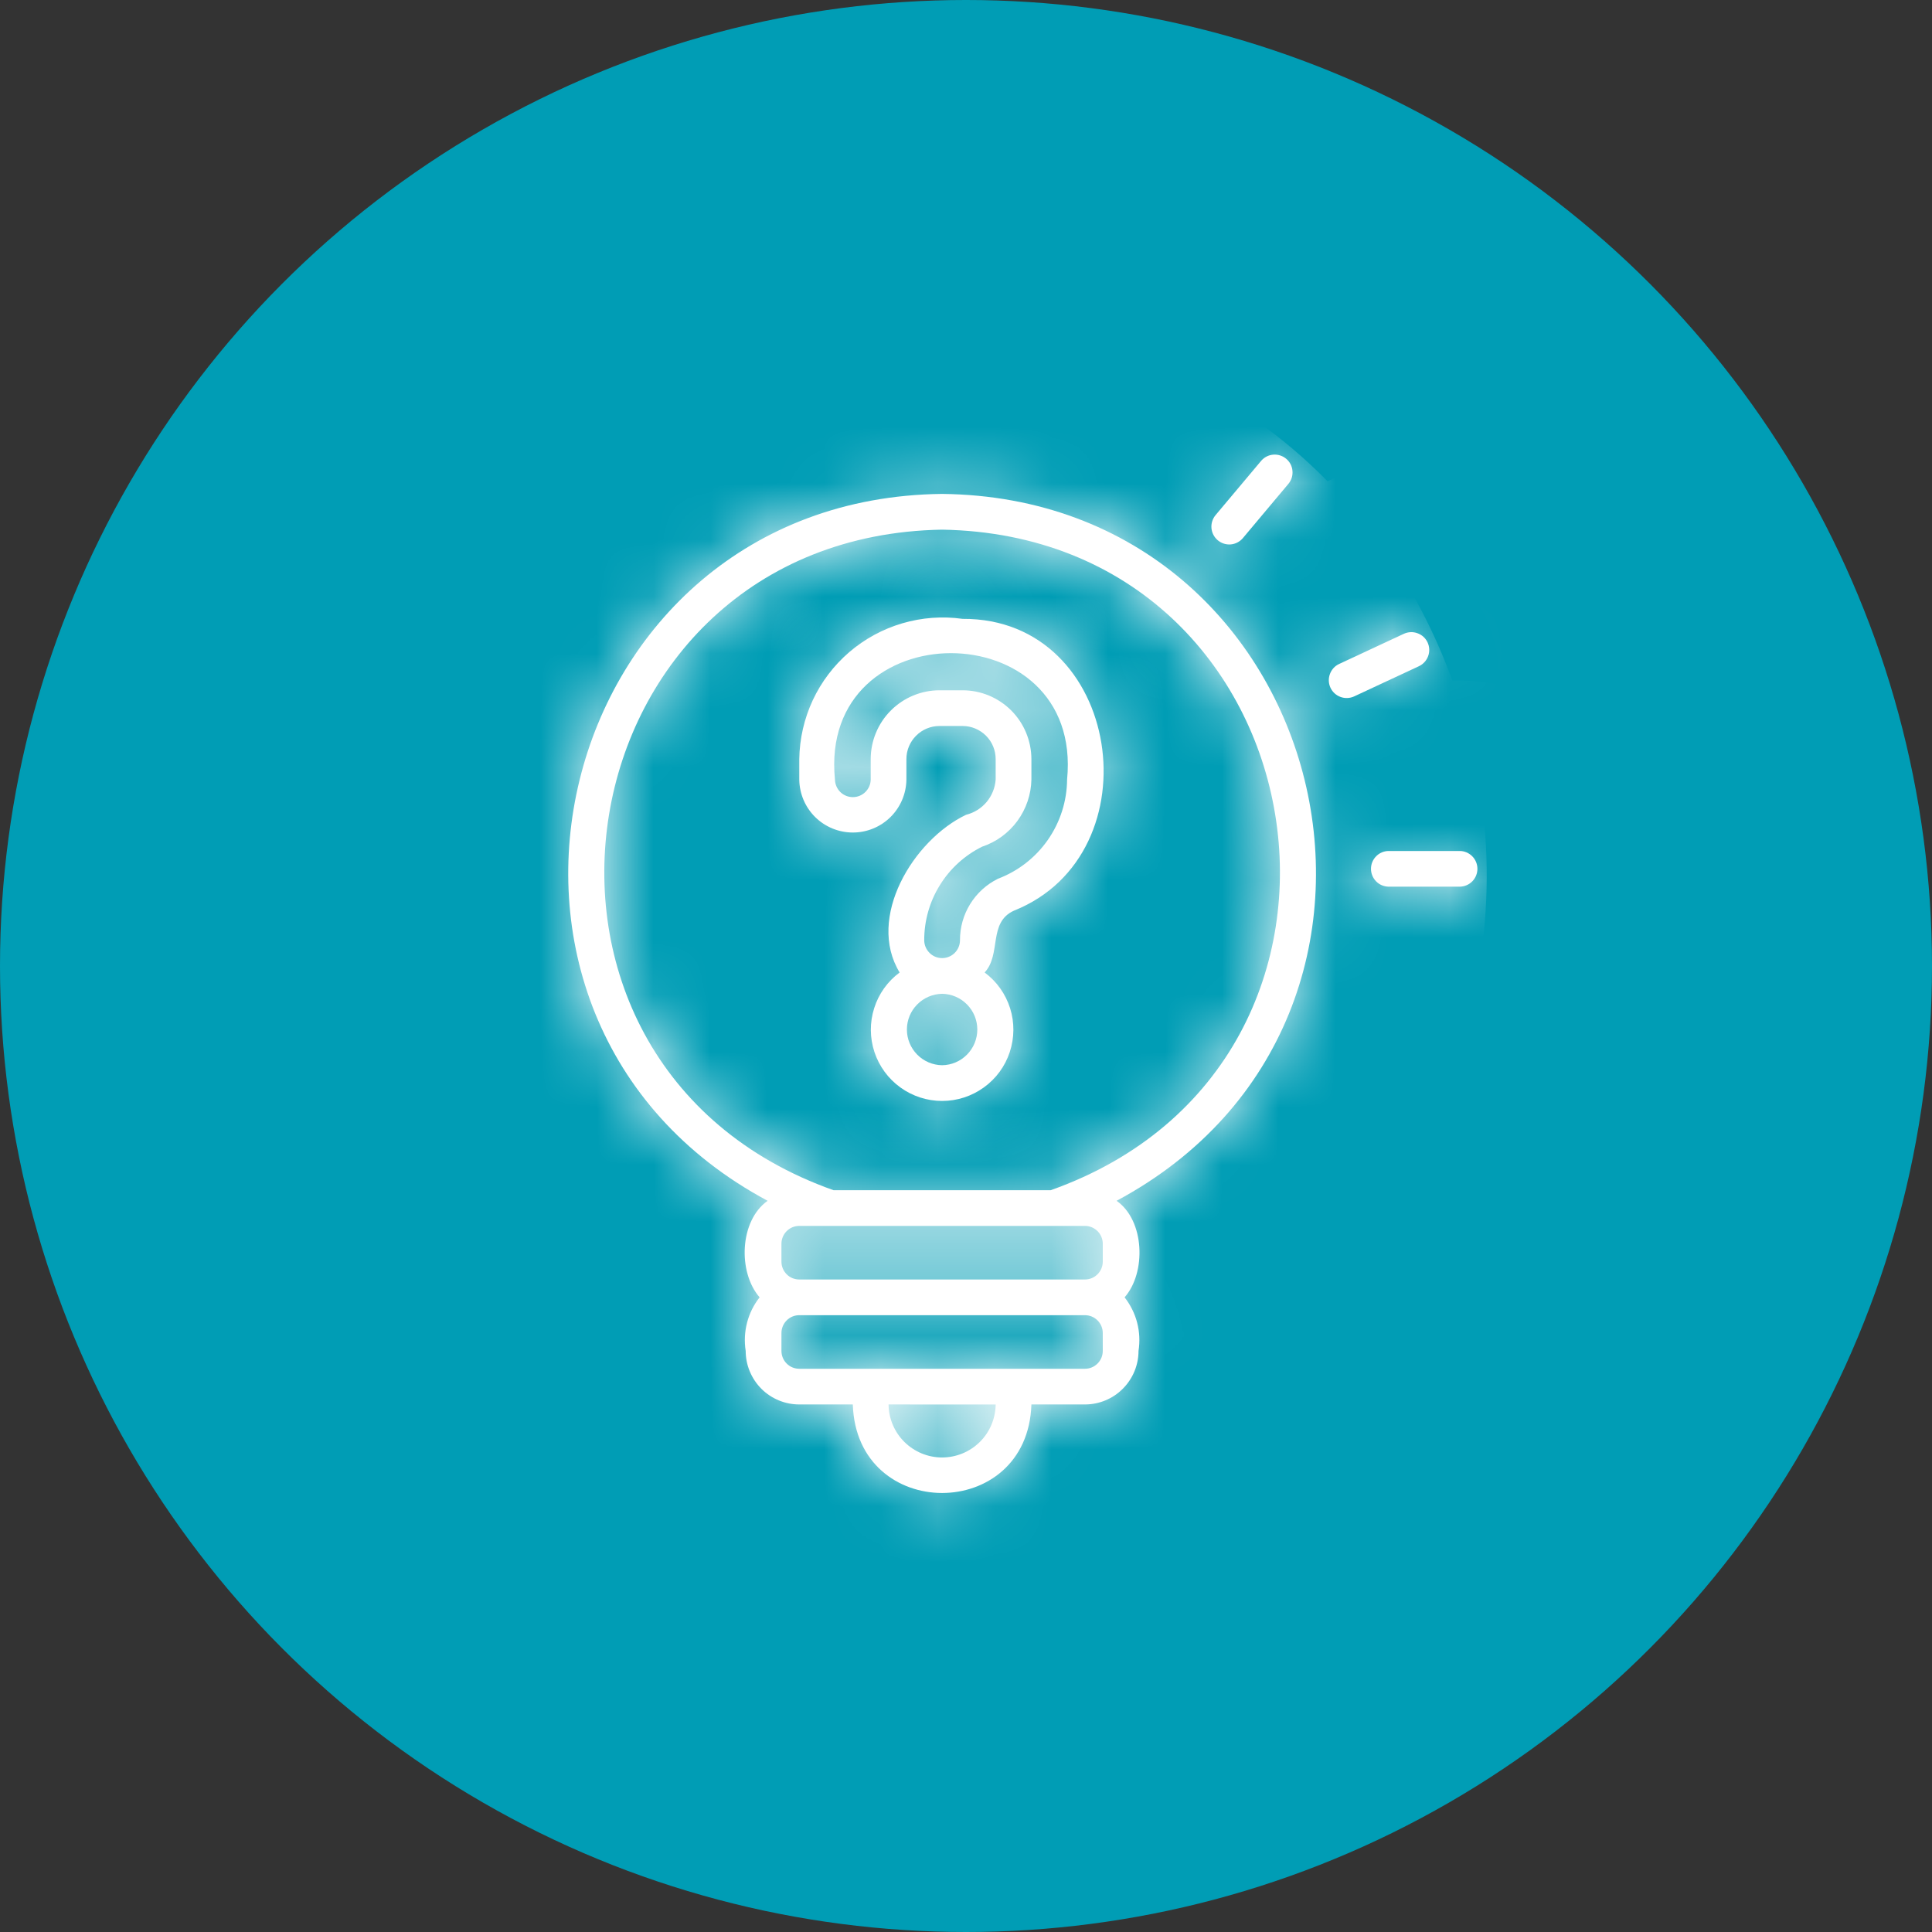 <svg width="34" height="34" viewBox="0 0 34 34" fill="none" xmlns="http://www.w3.org/2000/svg">
<rect x="0" y="0" width="34" height="34" fill="#333333" stroke="none"/>
<circle cx="17" cy="17" r="17" fill="#009DB5"/>
<mask id="path-2-inside-1_2008_1236" fill="white">
<path d="M25.692 14.976H24.435C24.353 14.977 24.274 15.011 24.217 15.07C24.159 15.129 24.127 15.207 24.127 15.29C24.127 15.372 24.159 15.451 24.217 15.51C24.274 15.569 24.353 15.602 24.435 15.604H25.692C25.774 15.602 25.852 15.569 25.91 15.51C25.968 15.451 26 15.372 26 15.29C26 15.207 25.968 15.129 25.91 15.07C25.852 15.011 25.774 14.977 25.692 14.976ZM25.123 11.306C25.088 11.23 25.024 11.172 24.945 11.144C24.867 11.115 24.781 11.119 24.705 11.154L23.566 11.685C23.49 11.72 23.432 11.784 23.404 11.863C23.375 11.941 23.379 12.027 23.414 12.103C23.449 12.178 23.513 12.237 23.591 12.265C23.67 12.294 23.756 12.29 23.832 12.255L24.971 11.724C25.047 11.688 25.105 11.624 25.133 11.546C25.162 11.468 25.158 11.382 25.123 11.306ZM21.869 9.474L22.677 8.511C22.729 8.447 22.753 8.366 22.745 8.284C22.738 8.202 22.698 8.126 22.635 8.074C22.572 8.021 22.491 7.995 22.409 8.001C22.326 8.007 22.25 8.046 22.196 8.108L21.388 9.07C21.337 9.134 21.312 9.216 21.32 9.298C21.328 9.38 21.368 9.455 21.431 9.508C21.494 9.561 21.575 9.587 21.657 9.581C21.739 9.574 21.815 9.536 21.869 9.474ZM16.579 8.692C9.691 8.768 7.477 17.904 13.509 21.132C13.013 21.482 12.983 22.39 13.368 22.831C13.264 22.963 13.189 23.114 13.147 23.277C13.105 23.439 13.097 23.608 13.123 23.774C13.123 24.024 13.223 24.263 13.399 24.44C13.576 24.617 13.816 24.716 14.066 24.716H15.008C15.073 26.794 18.086 26.793 18.151 24.716H19.093C19.343 24.716 19.583 24.617 19.759 24.44C19.936 24.263 20.036 24.024 20.036 23.774C20.062 23.608 20.054 23.439 20.012 23.277C19.97 23.115 19.894 22.963 19.791 22.831C20.175 22.394 20.145 21.477 19.65 21.132C25.686 17.901 23.463 8.767 16.579 8.692ZM18.538 21.574H19.093C19.177 21.574 19.256 21.607 19.315 21.666C19.374 21.725 19.407 21.805 19.407 21.888V22.203C19.407 22.286 19.374 22.366 19.315 22.425C19.256 22.484 19.177 22.517 19.093 22.517H14.066C13.982 22.517 13.902 22.484 13.844 22.425C13.785 22.366 13.752 22.286 13.752 22.203V21.888C13.752 21.805 13.785 21.725 13.844 21.666C13.902 21.607 13.982 21.574 14.066 21.574H18.538ZM17.522 24.717C17.519 24.965 17.419 25.203 17.242 25.377C17.066 25.551 16.827 25.649 16.579 25.649C16.331 25.649 16.093 25.551 15.916 25.376C15.74 25.202 15.64 24.965 15.637 24.716L17.522 24.717ZM19.407 23.774C19.407 23.857 19.374 23.937 19.315 23.996C19.256 24.055 19.177 24.088 19.093 24.088H14.066C13.982 24.088 13.902 24.055 13.844 23.996C13.785 23.937 13.752 23.857 13.752 23.774V23.459C13.752 23.376 13.785 23.296 13.844 23.237C13.902 23.178 13.982 23.145 14.066 23.145H19.093C19.177 23.145 19.256 23.178 19.315 23.237C19.374 23.296 19.407 23.376 19.407 23.459V23.774ZM18.49 20.946H14.669C8.322 18.695 9.844 9.436 16.58 9.321C23.317 9.437 24.836 18.696 18.49 20.946Z"/>
</mask>
<path d="M25.692 14.976H24.435C24.353 14.977 24.274 15.011 24.217 15.07C24.159 15.129 24.127 15.207 24.127 15.29C24.127 15.372 24.159 15.451 24.217 15.51C24.274 15.569 24.353 15.602 24.435 15.604H25.692C25.774 15.602 25.852 15.569 25.91 15.51C25.968 15.451 26 15.372 26 15.29C26 15.207 25.968 15.129 25.91 15.07C25.852 15.011 25.774 14.977 25.692 14.976ZM25.123 11.306C25.088 11.23 25.024 11.172 24.945 11.144C24.867 11.115 24.781 11.119 24.705 11.154L23.566 11.685C23.49 11.72 23.432 11.784 23.404 11.863C23.375 11.941 23.379 12.027 23.414 12.103C23.449 12.178 23.513 12.237 23.591 12.265C23.67 12.294 23.756 12.29 23.832 12.255L24.971 11.724C25.047 11.688 25.105 11.624 25.133 11.546C25.162 11.468 25.158 11.382 25.123 11.306ZM21.869 9.474L22.677 8.511C22.729 8.447 22.753 8.366 22.745 8.284C22.738 8.202 22.698 8.126 22.635 8.074C22.572 8.021 22.491 7.995 22.409 8.001C22.326 8.007 22.25 8.046 22.196 8.108L21.388 9.07C21.337 9.134 21.312 9.216 21.32 9.298C21.328 9.38 21.368 9.455 21.431 9.508C21.494 9.561 21.575 9.587 21.657 9.581C21.739 9.574 21.815 9.536 21.869 9.474ZM16.579 8.692C9.691 8.768 7.477 17.904 13.509 21.132C13.013 21.482 12.983 22.39 13.368 22.831C13.264 22.963 13.189 23.114 13.147 23.277C13.105 23.439 13.097 23.608 13.123 23.774C13.123 24.024 13.223 24.263 13.399 24.44C13.576 24.617 13.816 24.716 14.066 24.716H15.008C15.073 26.794 18.086 26.793 18.151 24.716H19.093C19.343 24.716 19.583 24.617 19.759 24.44C19.936 24.263 20.036 24.024 20.036 23.774C20.062 23.608 20.054 23.439 20.012 23.277C19.97 23.115 19.894 22.963 19.791 22.831C20.175 22.394 20.145 21.477 19.65 21.132C25.686 17.901 23.463 8.767 16.579 8.692ZM18.538 21.574H19.093C19.177 21.574 19.256 21.607 19.315 21.666C19.374 21.725 19.407 21.805 19.407 21.888V22.203C19.407 22.286 19.374 22.366 19.315 22.425C19.256 22.484 19.177 22.517 19.093 22.517H14.066C13.982 22.517 13.902 22.484 13.844 22.425C13.785 22.366 13.752 22.286 13.752 22.203V21.888C13.752 21.805 13.785 21.725 13.844 21.666C13.902 21.607 13.982 21.574 14.066 21.574H18.538ZM17.522 24.717C17.519 24.965 17.419 25.203 17.242 25.377C17.066 25.551 16.827 25.649 16.579 25.649C16.331 25.649 16.093 25.551 15.916 25.376C15.74 25.202 15.64 24.965 15.637 24.716L17.522 24.717ZM19.407 23.774C19.407 23.857 19.374 23.937 19.315 23.996C19.256 24.055 19.177 24.088 19.093 24.088H14.066C13.982 24.088 13.902 24.055 13.844 23.996C13.785 23.937 13.752 23.857 13.752 23.774V23.459C13.752 23.376 13.785 23.296 13.844 23.237C13.902 23.178 13.982 23.145 14.066 23.145H19.093C19.177 23.145 19.256 23.178 19.315 23.237C19.374 23.296 19.407 23.376 19.407 23.459V23.774ZM18.49 20.946H14.669C8.322 18.695 9.844 9.436 16.58 9.321C23.317 9.437 24.836 18.696 18.49 20.946Z" fill="white"/>
<path d="M25.692 14.976L25.75 11.976L25.721 11.976H25.692V14.976ZM24.435 14.976V11.976H24.406L24.376 11.976L24.435 14.976ZM24.435 15.604L24.377 18.604L24.406 18.604H24.435V15.604ZM25.692 15.604V18.604H25.721L25.75 18.604L25.692 15.604ZM26 15.29H29H26ZM25.123 11.306L27.842 10.038L27.839 10.032L25.123 11.306ZM24.705 11.154L23.442 8.433L23.438 8.435L24.705 11.154ZM23.566 11.685L22.298 8.966L22.297 8.967L23.566 11.685ZM23.832 12.255L22.564 9.536L22.563 9.536L23.832 12.255ZM24.971 11.724L26.239 14.443L26.241 14.442L24.971 11.724ZM21.869 9.474L24.131 11.445L24.149 11.424L24.167 11.403L21.869 9.474ZM22.677 8.511L24.975 10.44L24.994 10.418L25.012 10.395L22.677 8.511ZM22.196 8.108L19.936 6.135L19.917 6.157L19.898 6.179L22.196 8.108ZM21.388 9.07L19.09 7.141L19.072 7.163L19.055 7.185L21.388 9.07ZM16.579 8.692L16.612 5.692L16.579 5.692L16.546 5.692L16.579 8.692ZM13.509 21.132L15.239 23.582L19.207 20.779L14.924 18.487L13.509 21.132ZM13.368 22.831L15.725 24.687L17.265 22.731L15.627 20.857L13.368 22.831ZM13.123 23.774L16.123 23.771L16.123 23.535L16.086 23.301L13.123 23.774ZM14.066 24.716L14.062 27.716H14.066V24.716ZM15.008 24.716L18.007 24.623L17.916 21.716H15.008V24.716ZM18.151 24.716V21.716H15.242L15.152 24.623L18.151 24.716ZM19.093 24.716V27.716L19.096 27.716L19.093 24.716ZM20.036 23.774L17.073 23.302L17.036 23.535L17.036 23.77L20.036 23.774ZM19.791 22.831L17.539 20.849L15.888 22.724L17.433 24.686L19.791 22.831ZM19.65 21.132L18.234 18.487L13.923 20.795L17.934 23.593L19.65 21.132ZM19.093 21.574L19.095 18.574H19.093V21.574ZM19.407 21.888H22.407L22.407 21.886L19.407 21.888ZM19.407 22.203L22.407 22.205V22.203H19.407ZM19.093 22.517V25.517L19.095 25.517L19.093 22.517ZM14.066 22.517L14.064 25.517H14.066V22.517ZM13.752 22.203H10.752L10.752 22.205L13.752 22.203ZM13.752 21.888L10.752 21.886V21.888H13.752ZM14.066 21.574V18.574L14.064 18.574L14.066 21.574ZM17.522 24.717L20.522 24.752L20.557 21.719L17.524 21.717L17.522 24.717ZM15.637 24.716L15.638 21.716L12.605 21.715L12.637 24.748L15.637 24.716ZM19.407 23.774L22.407 23.776V23.774H19.407ZM19.315 23.996L17.194 21.875L19.315 23.996ZM19.093 24.088V27.088H19.095L19.093 24.088ZM14.066 24.088L14.064 27.088H14.066V24.088ZM13.844 23.996L15.965 21.875L13.844 23.996ZM13.752 23.774H10.752L10.752 23.776L13.752 23.774ZM13.752 23.459L10.752 23.457V23.459H13.752ZM14.066 23.145V20.145L14.064 20.145L14.066 23.145ZM19.093 23.145L19.095 20.145H19.093V23.145ZM19.407 23.459H22.407L22.407 23.457L19.407 23.459ZM18.49 20.946V23.946H19.006L19.492 23.773L18.49 20.946ZM14.669 20.946L13.666 23.773L14.153 23.946H14.669V20.946ZM16.58 9.321L16.631 6.321L16.58 6.32L16.528 6.321L16.58 9.321ZM25.692 11.976H24.435V17.976H25.692V11.976ZM24.376 11.976C23.509 11.993 22.682 12.35 22.075 12.969L26.359 17.17C25.866 17.672 25.197 17.961 24.494 17.975L24.376 11.976ZM22.075 12.969C21.467 13.589 21.127 14.422 21.127 15.29L27.127 15.29C27.127 15.993 26.851 16.668 26.359 17.17L22.075 12.969ZM21.127 15.29C21.127 16.158 21.467 16.991 22.075 17.61L26.359 13.409C26.851 13.911 27.127 14.586 27.127 15.29L21.127 15.29ZM22.075 17.61C22.683 18.23 23.509 18.587 24.377 18.604L24.493 12.605C25.197 12.618 25.866 12.907 26.359 13.409L22.075 17.61ZM24.435 18.604H25.692V12.604H24.435V18.604ZM25.75 18.604C26.618 18.587 27.444 18.23 28.052 17.61L23.768 13.409C24.261 12.907 24.93 12.618 25.633 12.605L25.75 18.604ZM28.052 17.61C28.66 16.991 29 16.158 29 15.29H23C23 14.587 23.276 13.911 23.768 13.409L28.052 17.61ZM29 15.29C29 14.422 28.66 13.589 28.052 12.969L23.768 17.17C23.276 16.668 23 15.993 23 15.29H29ZM28.052 12.969C27.444 12.35 26.618 11.993 25.75 11.976L25.633 17.975C24.93 17.961 24.261 17.672 23.768 17.17L28.052 12.969ZM27.839 10.032C27.467 9.238 26.795 8.624 25.971 8.324L23.92 13.963C23.253 13.72 22.709 13.223 22.407 12.58L27.839 10.032ZM25.971 8.324C25.147 8.025 24.238 8.064 23.442 8.433L25.968 13.875C25.324 14.174 24.588 14.206 23.92 13.963L25.971 8.324ZM23.438 8.435L22.298 8.966L24.834 14.404L25.973 13.873L23.438 8.435ZM22.297 8.967C21.501 9.338 20.885 10.011 20.584 10.837L26.223 12.888C25.979 13.557 25.48 14.103 24.834 14.404L22.297 8.967ZM20.584 10.837C20.284 11.663 20.324 12.575 20.695 13.371L26.133 10.834C26.434 11.48 26.466 12.219 26.223 12.888L20.584 10.837ZM20.695 13.371C21.067 14.168 21.74 14.784 22.566 15.085L24.617 9.446C25.286 9.689 25.831 10.189 26.133 10.834L20.695 13.371ZM22.566 15.085C23.392 15.385 24.304 15.345 25.1 14.973L22.563 9.536C23.209 9.235 23.947 9.202 24.617 9.446L22.566 15.085ZM25.099 14.974L26.239 14.443L23.703 9.005L22.564 9.536L25.099 14.974ZM26.241 14.442C27.037 14.07 27.652 13.397 27.953 12.572L22.314 10.521C22.558 9.852 23.056 9.307 23.702 9.005L26.241 14.442ZM27.953 12.572C28.253 11.746 28.213 10.835 27.842 10.038L22.404 12.573C22.103 11.928 22.071 11.19 22.314 10.521L27.953 12.572ZM24.167 11.403L24.975 10.44L20.38 6.583L19.572 7.545L24.167 11.403ZM25.012 10.395C25.557 9.72 25.815 8.858 25.732 7.994L19.76 8.574C19.692 7.874 19.901 7.175 20.343 6.627L25.012 10.395ZM25.732 7.994C25.648 7.13 25.228 6.333 24.563 5.776L20.706 10.371C20.168 9.919 19.828 9.274 19.76 8.574L25.732 7.994ZM24.563 5.776C23.898 5.218 23.041 4.943 22.176 5.01L22.641 10.992C21.94 11.046 21.245 10.824 20.706 10.371L24.563 5.776ZM22.176 5.01C21.311 5.077 20.506 5.481 19.936 6.135L24.457 10.08C23.994 10.61 23.342 10.937 22.641 10.992L22.176 5.01ZM19.898 6.179L19.09 7.141L23.686 10.999L24.494 10.036L19.898 6.179ZM19.055 7.185C18.509 7.86 18.25 8.723 18.334 9.587L24.306 9.009C24.374 9.709 24.164 10.408 23.722 10.956L19.055 7.185ZM18.334 9.587C18.417 10.451 18.837 11.248 19.502 11.806L23.359 7.21C23.898 7.663 24.238 8.309 24.306 9.009L18.334 9.587ZM19.502 11.806C20.167 12.364 21.025 12.639 21.89 12.572L21.424 6.59C22.125 6.535 22.82 6.758 23.359 7.21L19.502 11.806ZM21.89 12.572C22.756 12.504 23.561 12.1 24.131 11.445L19.608 7.503C20.07 6.973 20.722 6.645 21.424 6.59L21.89 12.572ZM16.546 5.692C6.557 5.803 3.324 19.084 12.093 23.777L14.924 18.487C11.629 16.724 12.826 11.734 16.613 11.692L16.546 5.692ZM11.778 18.682C10.554 19.546 10.173 20.857 10.114 21.752C10.056 22.65 10.265 23.84 11.11 24.805L15.627 20.857C16.086 21.382 16.118 21.897 16.102 22.143C16.086 22.386 15.968 23.068 15.239 23.582L11.778 18.682ZM11.011 20.975C10.651 21.432 10.39 21.959 10.244 22.522L16.05 24.032C15.988 24.27 15.878 24.493 15.725 24.687L11.011 20.975ZM10.244 22.522C10.097 23.085 10.069 23.672 10.161 24.246L16.086 23.301C16.125 23.545 16.113 23.793 16.05 24.032L10.244 22.522ZM10.123 23.777C10.124 24.821 10.54 25.823 11.278 26.561L15.521 22.319C15.906 22.704 16.122 23.226 16.123 23.771L10.123 23.777ZM11.278 26.561C12.017 27.3 13.018 27.715 14.062 27.716L14.069 21.716C14.614 21.717 15.136 21.934 15.521 22.319L11.278 26.561ZM14.066 27.716H15.008V21.716H14.066V27.716ZM12.01 24.81C12.196 30.77 20.965 30.755 21.149 24.809L15.152 24.623C15.16 24.364 15.291 23.96 15.65 23.641C15.963 23.363 16.31 23.274 16.579 23.274C16.848 23.274 17.195 23.363 17.509 23.641C17.868 23.96 17.999 24.364 18.007 24.623L12.01 24.81ZM18.151 27.716H19.093V21.716H18.151V27.716ZM19.096 27.716C20.141 27.715 21.142 27.3 21.881 26.561L17.638 22.319C18.023 21.934 18.545 21.717 19.09 21.716L19.096 27.716ZM21.881 26.561C22.619 25.823 23.035 24.822 23.036 23.777L17.036 23.77C17.037 23.226 17.253 22.704 17.638 22.319L21.881 26.561ZM22.999 24.245C23.09 23.671 23.062 23.084 22.915 22.522L17.108 24.032C17.047 23.794 17.035 23.545 17.073 23.302L22.999 24.245ZM22.915 22.522C22.769 21.959 22.508 21.433 22.148 20.976L17.433 24.686C17.281 24.493 17.171 24.27 17.108 24.032L22.915 22.522ZM22.042 24.814C22.898 23.841 23.102 22.641 23.044 21.752C22.986 20.869 22.611 19.54 21.366 18.671L17.934 23.593C17.184 23.07 17.072 22.371 17.057 22.142C17.041 21.907 17.068 21.384 17.539 20.849L22.042 24.814ZM21.066 23.777C29.841 19.079 26.595 5.8 16.612 5.692L16.547 11.692C20.331 11.733 21.53 16.723 18.234 18.487L21.066 23.777ZM18.538 24.574H19.093V18.574H18.538V24.574ZM19.091 24.574C18.38 24.574 17.697 24.291 17.194 23.788L21.437 19.545C20.816 18.924 19.974 18.575 19.095 18.574L19.091 24.574ZM17.194 23.788C16.691 23.284 16.408 22.602 16.407 21.89L22.407 21.886C22.407 21.008 22.058 20.166 21.437 19.545L17.194 23.788ZM16.407 21.888V22.203H22.407V21.888H16.407ZM16.407 22.201C16.408 21.489 16.691 20.807 17.194 20.303L21.437 24.546C22.058 23.925 22.407 23.083 22.407 22.205L16.407 22.201ZM17.194 20.303C17.697 19.8 18.38 19.517 19.091 19.517L19.095 25.517C19.974 25.516 20.816 25.167 21.437 24.546L17.194 20.303ZM19.093 19.517H14.066V25.517H19.093V19.517ZM14.068 19.517C14.779 19.517 15.462 19.8 15.965 20.303L11.722 24.546C12.343 25.167 13.185 25.516 14.064 25.517L14.068 19.517ZM15.965 20.303C16.468 20.807 16.751 21.489 16.752 22.201L10.752 22.205C10.752 23.083 11.101 23.925 11.722 24.546L15.965 20.303ZM16.752 22.203V21.888H10.752V22.203H16.752ZM16.752 21.89C16.751 22.602 16.468 23.284 15.965 23.788L11.722 19.545C11.101 20.166 10.752 21.008 10.752 21.886L16.752 21.89ZM15.965 23.788C15.462 24.291 14.779 24.574 14.068 24.574L14.064 18.574C13.185 18.575 12.343 18.924 11.722 19.545L15.965 23.788ZM14.066 24.574H18.538V18.574H14.066V24.574ZM14.522 24.683C14.529 24.141 14.748 23.624 15.134 23.243L19.351 27.511C20.089 26.782 20.51 25.79 20.522 24.752L14.522 24.683ZM15.134 23.243C15.519 22.862 16.039 22.649 16.581 22.649L16.578 28.649C17.616 28.65 18.612 28.241 19.351 27.511L15.134 23.243ZM16.581 22.649C17.122 22.649 17.642 22.863 18.027 23.244L13.806 27.508C14.543 28.239 15.54 28.649 16.578 28.649L16.581 22.649ZM18.027 23.244C18.412 23.625 18.631 24.143 18.637 24.685L12.637 24.748C12.648 25.786 13.068 26.778 13.806 27.508L18.027 23.244ZM15.636 27.716L17.521 27.717L17.524 21.717L15.638 21.716L15.636 27.716ZM16.407 23.772C16.408 23.06 16.691 22.378 17.194 21.875L21.437 26.117C22.058 25.496 22.407 24.654 22.407 23.776L16.407 23.772ZM17.194 21.875C17.697 21.371 18.38 21.088 19.091 21.088L19.095 27.088C19.974 27.087 20.816 26.738 21.437 26.117L17.194 21.875ZM19.093 21.088H14.066V27.088H19.093V21.088ZM14.068 21.088C14.779 21.088 15.462 21.371 15.965 21.875L11.722 26.117C12.343 26.738 13.185 27.087 14.064 27.088L14.068 21.088ZM15.965 21.875C16.468 22.378 16.751 23.06 16.752 23.772L10.752 23.776C10.752 24.654 11.101 25.496 11.722 26.117L15.965 21.875ZM16.752 23.774V23.459H10.752V23.774H16.752ZM16.752 23.462C16.751 24.173 16.468 24.855 15.965 25.359L11.722 21.116C11.101 21.737 10.752 22.579 10.752 23.457L16.752 23.462ZM15.965 25.359C15.462 25.862 14.779 26.145 14.068 26.145L14.064 20.145C13.185 20.146 12.343 20.495 11.722 21.116L15.965 25.359ZM14.066 26.145H19.093V20.145H14.066V26.145ZM19.091 26.145C18.38 26.145 17.697 25.862 17.194 25.359L21.437 21.116C20.816 20.495 19.974 20.146 19.095 20.145L19.091 26.145ZM17.194 25.359C16.691 24.855 16.408 24.173 16.407 23.462L22.407 23.457C22.407 22.579 22.058 21.737 21.437 21.116L17.194 25.359ZM16.407 23.459V23.774H22.407V23.459H16.407ZM18.49 17.946H14.669V23.946H18.49V17.946ZM15.671 18.118C12.497 16.993 13.212 12.379 16.631 12.32L16.528 6.321C6.475 6.493 4.148 20.398 13.666 23.773L15.671 18.118ZM16.528 12.32C19.948 12.379 20.662 16.993 17.488 18.118L19.492 23.773C29.01 20.399 26.686 6.495 16.631 6.321L16.528 12.32Z" fill="white" mask="url(#path-2-inside-1_2008_1236)"/>
<mask id="path-4-inside-2_2008_1236" fill="white">
<path d="M16.94 10.891C16.585 10.841 16.224 10.868 15.88 10.969C15.536 11.07 15.218 11.243 14.946 11.476C14.674 11.71 14.455 11.998 14.303 12.323C14.152 12.648 14.071 13.001 14.066 13.359V13.719C14.069 13.967 14.169 14.204 14.346 14.379C14.522 14.553 14.76 14.651 15.009 14.651C15.257 14.651 15.495 14.553 15.671 14.379C15.848 14.204 15.948 13.967 15.951 13.719V13.359C15.951 13.204 16.013 13.056 16.122 12.947C16.231 12.838 16.379 12.776 16.534 12.776H16.94C17.094 12.776 17.242 12.838 17.352 12.947C17.461 13.056 17.522 13.204 17.522 13.359V13.719C17.512 13.864 17.456 14.002 17.363 14.114C17.269 14.225 17.143 14.304 17.001 14.339C16.074 14.781 15.243 16.148 15.832 17.114C15.62 17.271 15.463 17.491 15.384 17.743C15.304 17.994 15.306 18.264 15.389 18.515C15.472 18.765 15.631 18.983 15.845 19.137C16.059 19.292 16.316 19.375 16.58 19.375C16.843 19.375 17.1 19.292 17.314 19.137C17.528 18.983 17.688 18.765 17.77 18.515C17.853 18.264 17.855 17.994 17.776 17.743C17.696 17.491 17.54 17.271 17.328 17.114C17.626 16.794 17.385 16.233 17.844 16.026C20.346 15.027 19.746 10.874 16.94 10.891ZM16.58 18.746C16.415 18.744 16.257 18.677 16.141 18.559C16.025 18.442 15.96 18.283 15.96 18.118C15.96 17.953 16.025 17.794 16.141 17.677C16.257 17.559 16.415 17.492 16.58 17.489C16.745 17.492 16.902 17.559 17.018 17.677C17.134 17.794 17.199 17.953 17.199 18.118C17.199 18.283 17.134 18.442 17.018 18.559C16.902 18.677 16.745 18.744 16.58 18.746ZM18.779 13.719C18.776 14.098 18.658 14.468 18.441 14.78C18.224 15.091 17.918 15.33 17.563 15.464C17.361 15.564 17.192 15.718 17.073 15.91C16.955 16.101 16.893 16.322 16.894 16.547C16.894 16.63 16.861 16.71 16.802 16.769C16.743 16.828 16.663 16.861 16.58 16.861C16.496 16.861 16.416 16.828 16.358 16.769C16.299 16.71 16.265 16.63 16.265 16.547C16.264 16.205 16.359 15.87 16.539 15.579C16.718 15.288 16.976 15.053 17.282 14.901C17.531 14.818 17.748 14.66 17.904 14.448C18.059 14.236 18.146 13.982 18.151 13.719V13.359C18.15 13.038 18.023 12.73 17.796 12.503C17.569 12.276 17.261 12.148 16.94 12.148H16.534C16.213 12.148 15.905 12.276 15.678 12.503C15.451 12.73 15.323 13.038 15.323 13.359V13.719C15.322 13.801 15.288 13.88 15.229 13.938C15.17 13.996 15.091 14.028 15.009 14.028C14.926 14.028 14.847 13.996 14.788 13.938C14.729 13.88 14.696 13.801 14.694 13.719C14.399 10.754 19.07 10.752 18.779 13.719Z"/>
</mask>
<path d="M16.94 10.891C16.585 10.841 16.224 10.868 15.88 10.969C15.536 11.07 15.218 11.243 14.946 11.476C14.674 11.71 14.455 11.998 14.303 12.323C14.152 12.648 14.071 13.001 14.066 13.359V13.719C14.069 13.967 14.169 14.204 14.346 14.379C14.522 14.553 14.76 14.651 15.009 14.651C15.257 14.651 15.495 14.553 15.671 14.379C15.848 14.204 15.948 13.967 15.951 13.719V13.359C15.951 13.204 16.013 13.056 16.122 12.947C16.231 12.838 16.379 12.776 16.534 12.776H16.94C17.094 12.776 17.242 12.838 17.352 12.947C17.461 13.056 17.522 13.204 17.522 13.359V13.719C17.512 13.864 17.456 14.002 17.363 14.114C17.269 14.225 17.143 14.304 17.001 14.339C16.074 14.781 15.243 16.148 15.832 17.114C15.62 17.271 15.463 17.491 15.384 17.743C15.304 17.994 15.306 18.264 15.389 18.515C15.472 18.765 15.631 18.983 15.845 19.137C16.059 19.292 16.316 19.375 16.58 19.375C16.843 19.375 17.1 19.292 17.314 19.137C17.528 18.983 17.688 18.765 17.77 18.515C17.853 18.264 17.855 17.994 17.776 17.743C17.696 17.491 17.54 17.271 17.328 17.114C17.626 16.794 17.385 16.233 17.844 16.026C20.346 15.027 19.746 10.874 16.94 10.891ZM16.58 18.746C16.415 18.744 16.257 18.677 16.141 18.559C16.025 18.442 15.96 18.283 15.96 18.118C15.96 17.953 16.025 17.794 16.141 17.677C16.257 17.559 16.415 17.492 16.58 17.489C16.745 17.492 16.902 17.559 17.018 17.677C17.134 17.794 17.199 17.953 17.199 18.118C17.199 18.283 17.134 18.442 17.018 18.559C16.902 18.677 16.745 18.744 16.58 18.746ZM18.779 13.719C18.776 14.098 18.658 14.468 18.441 14.78C18.224 15.091 17.918 15.33 17.563 15.464C17.361 15.564 17.192 15.718 17.073 15.91C16.955 16.101 16.893 16.322 16.894 16.547C16.894 16.63 16.861 16.71 16.802 16.769C16.743 16.828 16.663 16.861 16.58 16.861C16.496 16.861 16.416 16.828 16.358 16.769C16.299 16.71 16.265 16.63 16.265 16.547C16.264 16.205 16.359 15.87 16.539 15.579C16.718 15.288 16.976 15.053 17.282 14.901C17.531 14.818 17.748 14.66 17.904 14.448C18.059 14.236 18.146 13.982 18.151 13.719V13.359C18.15 13.038 18.023 12.73 17.796 12.503C17.569 12.276 17.261 12.148 16.94 12.148H16.534C16.213 12.148 15.905 12.276 15.678 12.503C15.451 12.73 15.323 13.038 15.323 13.359V13.719C15.322 13.801 15.288 13.88 15.229 13.938C15.17 13.996 15.091 14.028 15.009 14.028C14.926 14.028 14.847 13.996 14.788 13.938C14.729 13.88 14.696 13.801 14.694 13.719C14.399 10.754 19.07 10.752 18.779 13.719Z" fill="white"/>
<path d="M16.94 10.891L16.664 12.872L16.807 12.892L16.952 12.891L16.94 10.891ZM14.066 13.359L12.066 13.332L12.066 13.346V13.359H14.066ZM14.066 13.719H12.066V13.73L12.066 13.741L14.066 13.719ZM15.951 13.719L17.951 13.741L17.951 13.73V13.719H15.951ZM15.951 13.359L13.951 13.357V13.359H15.951ZM16.534 12.776V10.776L16.531 10.776L16.534 12.776ZM16.94 12.776L16.942 10.776H16.94V12.776ZM17.522 13.359H19.522L19.522 13.357L17.522 13.359ZM17.522 13.719L19.518 13.856L19.522 13.787V13.719H17.522ZM17.001 14.339L16.521 12.398L16.325 12.446L16.142 12.534L17.001 14.339ZM15.832 17.114L17.024 18.719L18.488 17.631L17.54 16.073L15.832 17.114ZM17.328 17.114L15.864 15.751L14.341 17.386L16.135 18.719L17.328 17.114ZM17.844 16.026L17.102 14.169L17.061 14.185L17.02 14.204L17.844 16.026ZM16.58 18.746L16.551 20.746L16.58 20.747L16.609 20.746L16.58 18.746ZM16.58 17.489L16.609 15.49L16.58 15.489L16.551 15.49L16.58 17.489ZM18.779 13.719L16.789 13.524L16.78 13.613L16.779 13.703L18.779 13.719ZM17.563 15.464L16.856 13.593L16.763 13.628L16.674 13.672L17.563 15.464ZM16.894 16.547H18.894L18.894 16.539L16.894 16.547ZM16.265 16.547H18.265L18.265 16.54L16.265 16.547ZM17.282 14.901L16.647 13.005L16.517 13.049L16.393 13.11L17.282 14.901ZM18.151 13.719L20.15 13.757L20.151 13.738V13.719H18.151ZM18.151 13.359H20.151L20.151 13.357L18.151 13.359ZM16.94 12.148L16.942 10.148H16.94V12.148ZM16.534 12.148V10.148L16.531 10.148L16.534 12.148ZM15.323 13.359L13.323 13.357V13.359H15.323ZM15.323 13.719L17.323 13.748L17.323 13.734V13.719H15.323ZM14.694 13.719L16.694 13.689L16.693 13.605L16.684 13.521L14.694 13.719ZM17.216 8.91C16.58 8.821 15.932 8.869 15.316 9.05L16.443 12.888C16.515 12.867 16.59 12.861 16.664 12.872L17.216 8.91ZM15.316 9.05C14.7 9.231 14.13 9.541 13.643 9.959L16.249 12.994C16.306 12.945 16.372 12.909 16.443 12.888L15.316 9.05ZM13.643 9.959C13.156 10.377 12.763 10.894 12.492 11.476L16.115 13.17C16.147 13.102 16.192 13.042 16.249 12.994L13.643 9.959ZM12.492 11.476C12.22 12.057 12.075 12.69 12.066 13.332L16.066 13.386C16.067 13.311 16.084 13.237 16.115 13.17L12.492 11.476ZM12.066 13.359V13.719H16.066V13.359H12.066ZM12.066 13.741C12.075 14.516 12.389 15.256 12.94 15.801L15.752 12.956C15.95 13.152 16.063 13.418 16.066 13.696L12.066 13.741ZM12.94 15.801C13.49 16.345 14.234 16.651 15.009 16.651L15.009 12.651C15.287 12.651 15.554 12.761 15.752 12.956L12.94 15.801ZM15.009 16.651C15.783 16.651 16.527 16.345 17.078 15.801L14.265 12.956C14.463 12.761 14.73 12.651 15.009 12.651L15.009 16.651ZM17.078 15.801C17.629 15.256 17.942 14.516 17.951 13.741L13.951 13.696C13.954 13.418 14.067 13.152 14.265 12.956L17.078 15.801ZM17.951 13.719V13.359H13.951V13.719H17.951ZM17.951 13.36C17.951 13.736 17.802 14.095 17.537 14.361L14.707 11.533C14.224 12.017 13.952 12.673 13.951 13.357L17.951 13.36ZM17.537 14.361C17.271 14.626 16.912 14.776 16.536 14.776L16.531 10.776C15.847 10.777 15.191 11.049 14.707 11.533L17.537 14.361ZM16.534 14.776H16.94V10.776H16.534V14.776ZM16.937 14.776C16.562 14.776 16.202 14.626 15.937 14.361L18.766 11.533C18.283 11.049 17.627 10.777 16.942 10.776L16.937 14.776ZM15.937 14.361C15.672 14.095 15.523 13.736 15.522 13.36L19.522 13.357C19.522 12.673 19.25 12.017 18.766 11.533L15.937 14.361ZM15.522 13.359V13.719H19.522V13.359H15.522ZM15.527 13.582C15.546 13.305 15.653 13.04 15.831 12.828L18.894 15.4C19.26 14.964 19.479 14.424 19.518 13.856L15.527 13.582ZM15.831 12.828C16.01 12.615 16.252 12.464 16.521 12.398L17.481 16.281C18.034 16.144 18.529 15.836 18.894 15.4L15.831 12.828ZM16.142 12.534C15.221 12.972 14.472 13.78 14.047 14.66C13.621 15.542 13.354 16.891 14.123 18.154L17.54 16.073C17.576 16.134 17.603 16.199 17.618 16.263C17.633 16.325 17.636 16.375 17.634 16.406C17.632 16.463 17.62 16.459 17.649 16.4C17.676 16.343 17.723 16.275 17.78 16.215C17.841 16.153 17.877 16.137 17.861 16.145L16.142 12.534ZM14.639 15.509C14.089 15.917 13.683 16.488 13.477 17.14L17.291 18.345C17.244 18.495 17.15 18.625 17.024 18.719L14.639 15.509ZM13.477 17.14C13.271 17.793 13.275 18.493 13.49 19.143L17.288 17.886C17.337 18.035 17.338 18.196 17.291 18.345L13.477 17.14ZM13.49 19.143C13.705 19.793 14.119 20.358 14.674 20.758L17.016 17.516C17.143 17.608 17.238 17.737 17.288 17.886L13.49 19.143ZM14.674 20.758C15.229 21.159 15.896 21.375 16.58 21.375V17.375C16.736 17.375 16.889 17.424 17.016 17.516L14.674 20.758ZM16.58 21.375C17.264 21.375 17.931 21.159 18.485 20.758L16.143 17.516C16.27 17.424 16.423 17.375 16.58 17.375V21.375ZM18.485 20.758C19.04 20.358 19.454 19.793 19.669 19.143L15.872 17.886C15.921 17.737 16.016 17.608 16.143 17.516L18.485 20.758ZM19.669 19.143C19.884 18.493 19.889 17.793 19.683 17.14L15.869 18.345C15.821 18.196 15.822 18.035 15.872 17.886L19.669 19.143ZM19.683 17.14C19.477 16.488 19.07 15.917 18.521 15.509L16.135 18.719C16.009 18.625 15.916 18.495 15.869 18.345L19.683 17.14ZM18.791 18.477C19.169 18.072 19.328 17.635 19.404 17.347C19.441 17.207 19.463 17.083 19.475 17.006C19.482 16.967 19.487 16.93 19.491 16.907C19.495 16.88 19.497 16.867 19.498 16.857C19.502 16.834 19.498 16.863 19.485 16.913C19.47 16.966 19.438 17.065 19.373 17.185C19.306 17.31 19.21 17.447 19.075 17.573C18.941 17.7 18.798 17.79 18.667 17.849L17.02 14.204C16.491 14.443 16.097 14.832 15.85 15.292C15.639 15.685 15.576 16.06 15.553 16.198C15.513 16.441 15.531 16.346 15.536 16.329C15.558 16.243 15.636 15.995 15.864 15.751L18.791 18.477ZM18.585 17.884C20.923 16.95 21.654 14.592 21.357 12.758C21.053 10.884 19.559 8.875 16.928 8.891L16.952 12.891C17.12 12.89 17.179 12.937 17.218 12.976C17.284 13.04 17.373 13.18 17.408 13.397C17.443 13.614 17.408 13.811 17.346 13.941C17.296 14.048 17.228 14.119 17.102 14.169L18.585 17.884ZM16.609 16.747C16.969 16.752 17.313 16.899 17.566 17.155L14.717 19.963C15.201 20.455 15.86 20.736 16.551 20.746L16.609 16.747ZM17.566 17.155C17.819 17.412 17.96 17.758 17.96 18.118L13.96 18.118C13.96 18.808 14.232 19.471 14.717 19.963L17.566 17.155ZM17.96 18.118C17.96 18.478 17.819 18.824 17.566 19.081L14.717 16.273C14.232 16.765 13.96 17.427 13.96 18.118L17.96 18.118ZM17.566 19.081C17.313 19.337 16.969 19.484 16.609 19.489L16.551 15.49C15.86 15.5 15.201 15.781 14.717 16.273L17.566 19.081ZM16.551 19.489C16.19 19.484 15.847 19.337 15.594 19.081L18.443 16.273C17.958 15.781 17.299 15.5 16.609 15.49L16.551 19.489ZM15.594 19.081C15.341 18.824 15.199 18.478 15.199 18.118L19.199 18.118C19.199 17.427 18.927 16.765 18.443 16.273L15.594 19.081ZM15.199 18.118C15.199 17.758 15.341 17.412 15.594 17.155L18.443 19.963C18.927 19.471 19.199 18.808 19.199 18.118L15.199 18.118ZM15.594 17.155C15.847 16.898 16.191 16.752 16.551 16.747L16.609 20.746C17.299 20.736 17.958 20.455 18.443 19.963L15.594 17.155ZM16.779 13.703C16.779 13.679 16.787 13.656 16.801 13.636L20.082 15.923C20.53 15.281 20.773 14.518 20.779 13.735L16.779 13.703ZM16.801 13.636C16.814 13.617 16.834 13.601 16.856 13.593L18.27 17.335C19.002 17.058 19.634 16.566 20.082 15.923L16.801 13.636ZM16.674 13.672C16.138 13.938 15.687 14.349 15.372 14.859L18.775 16.961C18.697 17.087 18.585 17.19 18.451 17.256L16.674 13.672ZM15.372 14.859C15.057 15.368 14.892 15.956 14.894 16.555L18.894 16.539C18.895 16.688 18.853 16.834 18.775 16.961L15.372 14.859ZM14.894 16.547C14.894 16.1 15.072 15.671 15.388 15.355L18.216 18.183C18.65 17.749 18.894 17.161 18.894 16.547H14.894ZM15.388 15.355C15.704 15.039 16.133 14.861 16.58 14.861V18.861C17.193 18.861 17.782 18.617 18.216 18.183L15.388 15.355ZM16.58 14.861C17.027 14.861 17.456 15.039 17.772 15.355L14.943 18.183C15.377 18.617 15.966 18.861 16.58 18.861V14.861ZM17.772 15.355C18.088 15.671 18.265 16.1 18.265 16.547H14.265C14.265 17.161 14.509 17.749 14.943 18.183L17.772 15.355ZM18.265 16.54C18.265 16.572 18.257 16.603 18.24 16.63L14.837 14.528C14.461 15.136 14.263 15.838 14.265 16.553L18.265 16.54ZM18.24 16.63C18.223 16.657 18.199 16.679 18.171 16.693L16.393 13.11C15.752 13.428 15.213 13.919 14.837 14.528L18.24 16.63ZM17.917 16.798C18.557 16.584 19.116 16.176 19.516 15.632L16.292 13.264C16.381 13.143 16.505 13.052 16.647 13.005L17.917 16.798ZM19.516 15.632C19.916 15.088 20.137 14.433 20.15 13.757L16.151 13.68C16.154 13.53 16.203 13.385 16.292 13.264L19.516 15.632ZM20.151 13.719V13.359H16.151V13.719H20.151ZM20.151 13.357C20.15 12.506 19.812 11.691 19.21 11.089L16.381 13.917C16.234 13.77 16.151 13.569 16.151 13.361L20.151 13.357ZM19.21 11.089C18.609 10.487 17.793 10.149 16.942 10.148L16.937 14.148C16.729 14.147 16.529 14.065 16.381 13.917L19.21 11.089ZM16.94 10.148H16.534V14.148H16.94V10.148ZM16.531 10.148C15.68 10.149 14.865 10.487 14.263 11.089L17.092 13.917C16.945 14.065 16.745 14.147 16.536 14.148L16.531 10.148ZM14.263 11.089C13.662 11.691 13.324 12.506 13.323 13.357L17.323 13.361C17.323 13.569 17.24 13.77 17.092 13.917L14.263 11.089ZM13.323 13.359V13.719H17.323V13.359H13.323ZM13.323 13.689C13.33 13.246 13.51 12.824 13.825 12.513L16.633 15.363C17.066 14.936 17.314 14.356 17.323 13.748L13.323 13.689ZM13.825 12.513C14.141 12.203 14.566 12.028 15.009 12.028V16.028C15.616 16.028 16.2 15.789 16.633 15.363L13.825 12.513ZM15.009 12.028C15.451 12.028 15.876 12.203 16.192 12.513L13.384 15.363C13.817 15.789 14.401 16.028 15.009 16.028V12.028ZM16.192 12.513C16.507 12.824 16.688 13.246 16.694 13.689L12.695 13.748C12.704 14.356 12.951 14.936 13.384 15.363L16.192 12.513ZM16.684 13.521C16.679 13.465 16.681 13.432 16.683 13.417C16.684 13.403 16.686 13.405 16.681 13.416C16.677 13.428 16.67 13.444 16.658 13.462C16.647 13.479 16.634 13.493 16.623 13.504C16.602 13.524 16.596 13.521 16.619 13.513C16.643 13.504 16.684 13.495 16.735 13.495C16.786 13.495 16.827 13.504 16.852 13.513C16.876 13.521 16.869 13.524 16.849 13.504C16.838 13.494 16.826 13.48 16.814 13.463C16.803 13.446 16.796 13.43 16.791 13.418C16.787 13.407 16.789 13.406 16.79 13.42C16.792 13.435 16.794 13.468 16.789 13.524L20.77 13.914C20.898 12.602 20.469 11.422 19.595 10.597C18.773 9.82 17.706 9.494 16.735 9.495C15.763 9.495 14.696 9.821 13.874 10.598C13.001 11.425 12.574 12.605 12.704 13.917L16.684 13.521Z" fill="white" mask="url(#path-4-inside-2_2008_1236)"/>
</svg>
